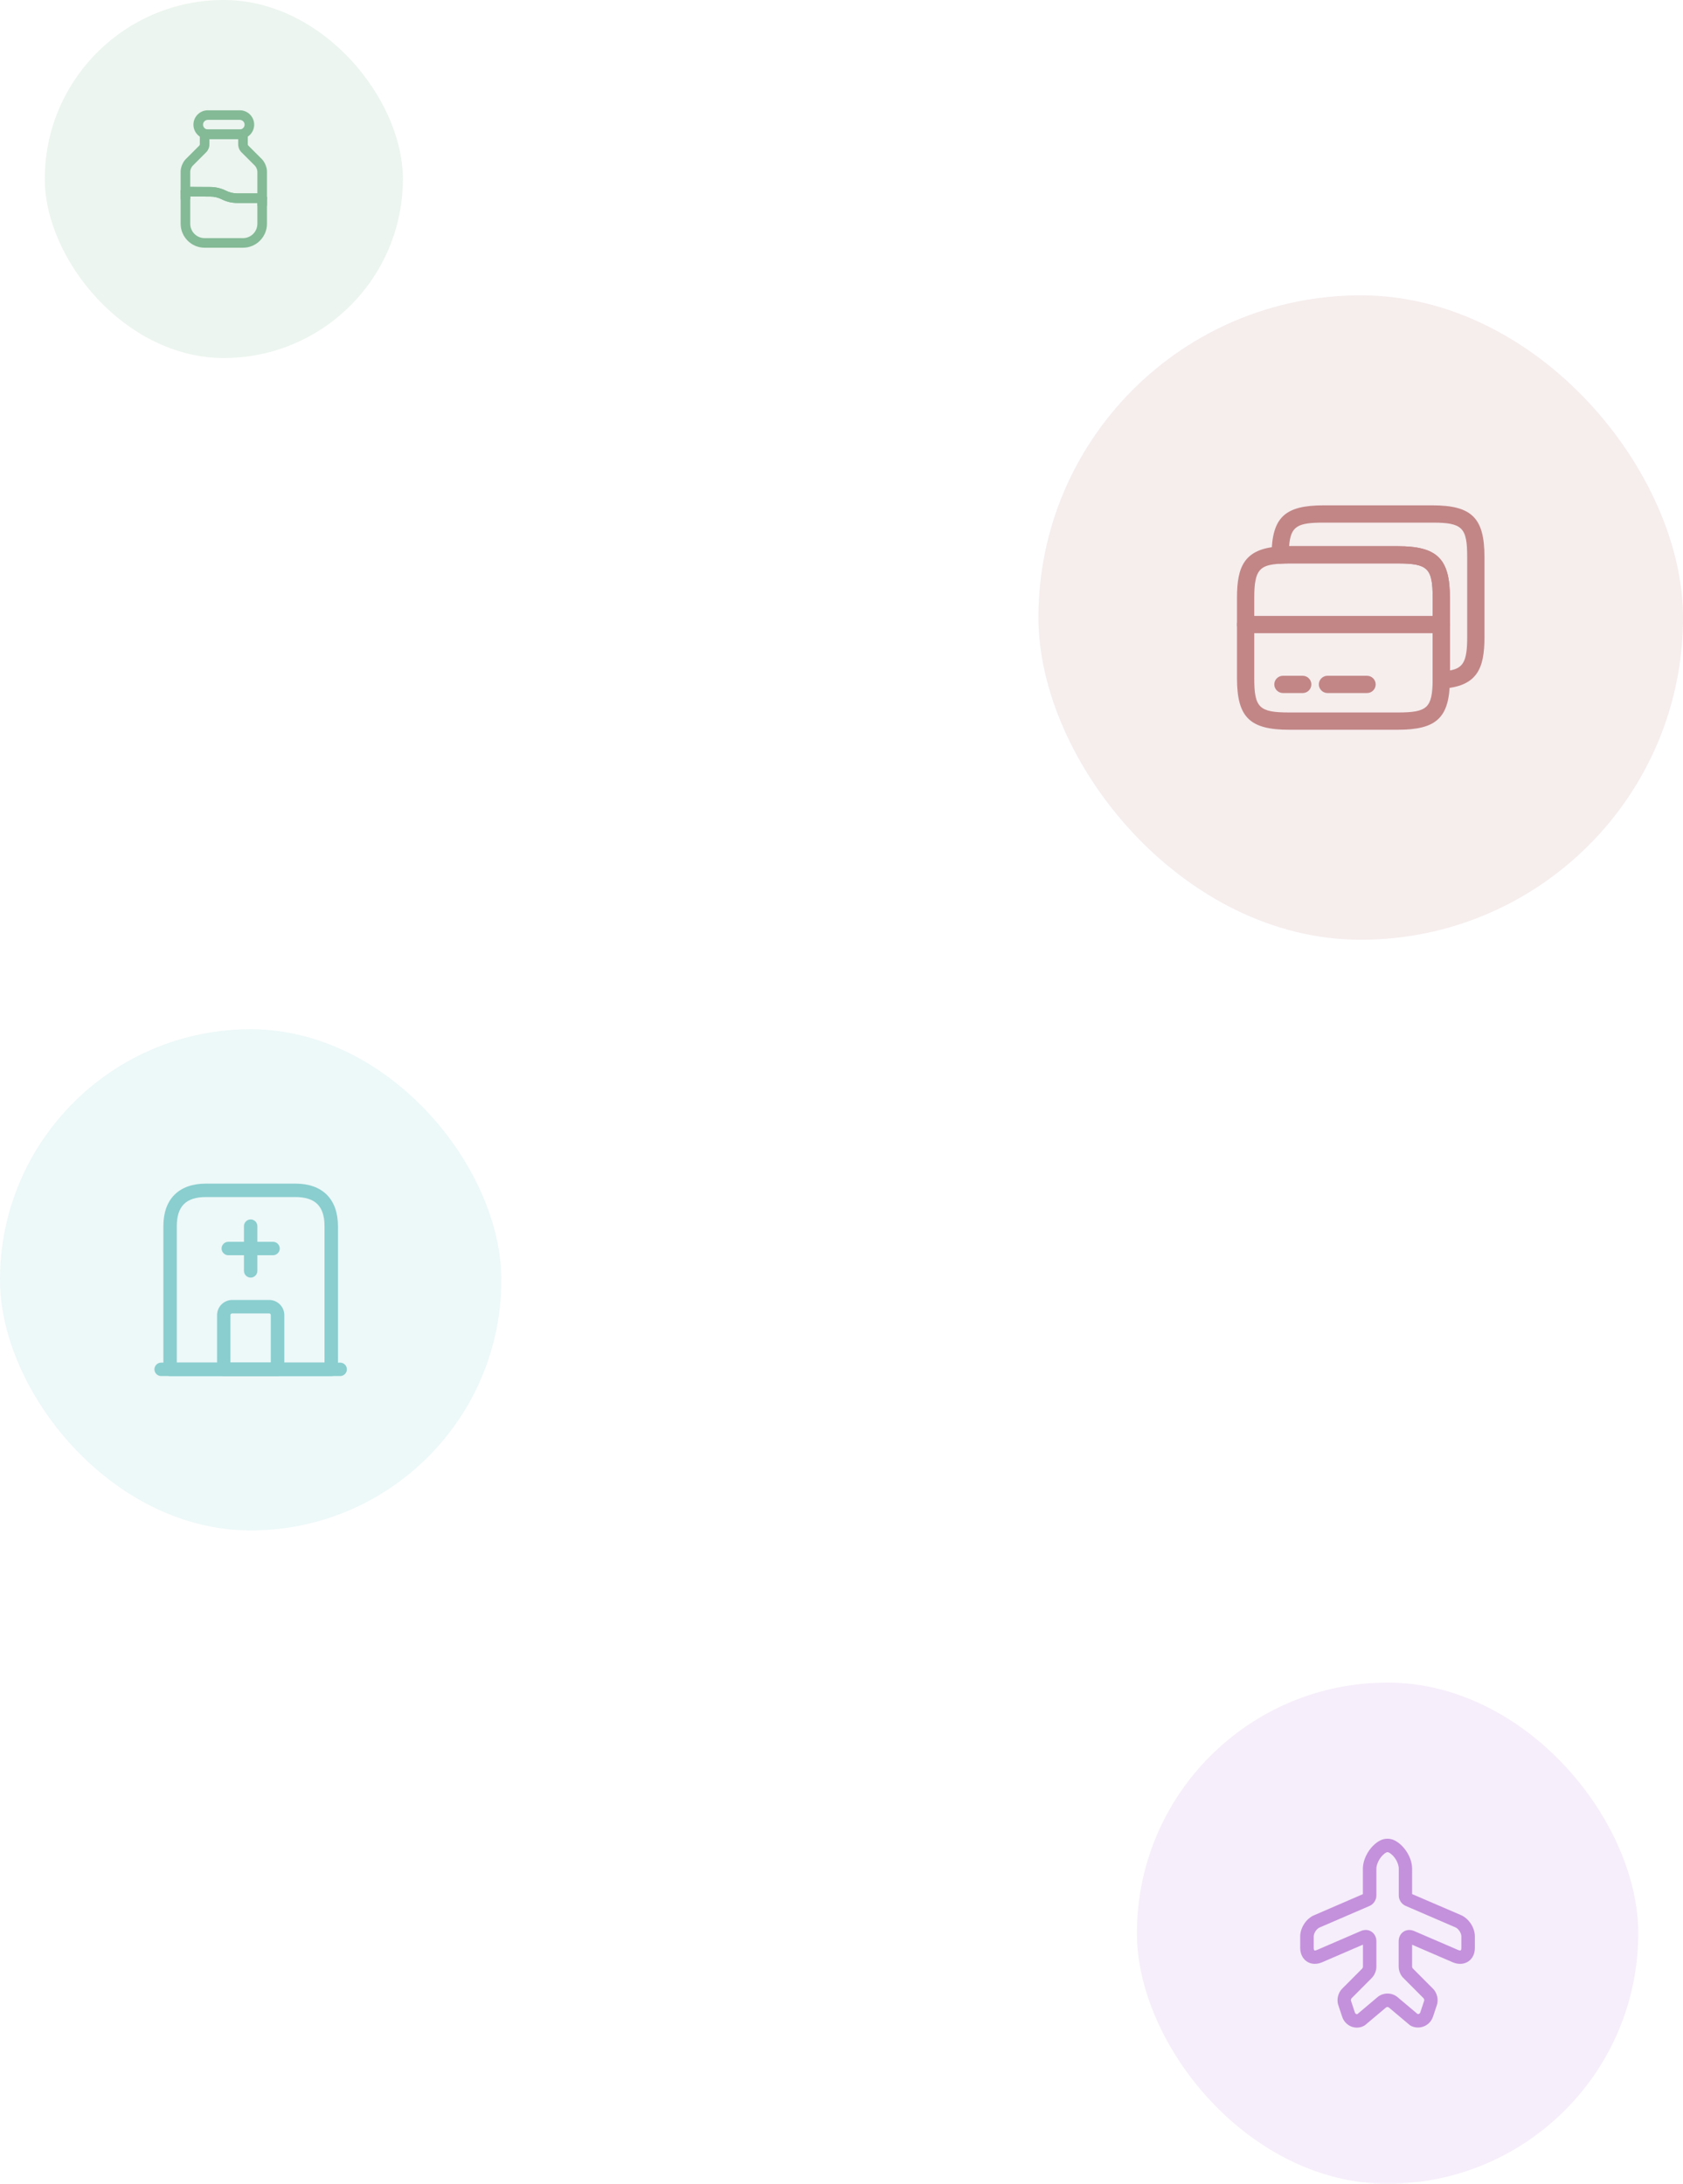<svg width="188" height="244" viewBox="0 0 188 244" fill="none" xmlns="http://www.w3.org/2000/svg">
<rect x="5" width="40" height="40" rx="20" fill="#84BA96" fill-opacity="0.15"/>
<path d="M27.143 27.678H22.857C21.379 27.678 20.179 26.479 20.179 25V21.414C20.179 21.271 20.236 21.136 20.336 21.036C20.436 20.936 20.571 20.878 20.714 20.878L23.493 20.893C24.093 20.893 24.693 21.036 25.236 21.307C25.636 21.507 26.064 21.607 26.514 21.607H29.286C29.579 21.607 29.821 21.85 29.821 22.143V25C29.821 26.479 28.621 27.678 27.143 27.678ZM21.25 21.95V25C21.25 25.886 21.971 26.607 22.857 26.607H27.143C28.029 26.607 28.75 25.886 28.75 25V22.678H26.514C25.9 22.678 25.307 22.543 24.757 22.264C24.357 22.064 23.929 21.964 23.493 21.964L21.25 21.95Z" fill="#84BA96"/>
<path d="M29.286 22.679H26.514C25.9 22.679 25.307 22.543 24.757 22.264C24.357 22.064 23.929 21.964 23.493 21.964L20.714 21.95C20.421 21.95 20.179 21.707 20.179 21.414V19.164C20.179 18.693 20.421 18.107 20.757 17.771L22.271 16.257C22.3 16.229 22.321 16.179 22.321 16.136V15C22.321 14.707 22.564 14.464 22.857 14.464H27.143C27.436 14.464 27.679 14.707 27.679 15V16.136C27.679 16.179 27.7 16.229 27.729 16.257L29.243 17.771C29.579 18.107 29.821 18.693 29.821 19.164V22.143C29.821 22.436 29.579 22.679 29.286 22.679ZM21.25 20.879L23.493 20.893C24.093 20.893 24.693 21.036 25.236 21.307C25.636 21.507 26.064 21.607 26.514 21.607H28.75V19.164C28.75 18.979 28.621 18.664 28.486 18.529L26.971 17.014C26.743 16.786 26.607 16.464 26.607 16.136V15.536H23.393V16.136C23.393 16.464 23.257 16.786 23.029 17.014L21.514 18.529C21.379 18.664 21.25 18.979 21.25 19.164V20.879Z" fill="#84BA96"/>
<path d="M29.286 23.393C28.993 23.393 28.75 23.15 28.75 22.857V22.143C28.75 21.85 28.993 21.607 29.286 21.607C29.579 21.607 29.821 21.85 29.821 22.143V22.857C29.821 23.15 29.579 23.393 29.286 23.393Z" fill="#84BA96"/>
<path d="M20.714 22.664C20.421 22.664 20.179 22.421 20.179 22.128V21.414C20.179 21.121 20.421 20.878 20.714 20.878C21.007 20.878 21.25 21.121 21.25 21.414V22.128C21.25 22.421 21.007 22.664 20.714 22.664Z" fill="#84BA96"/>
<path d="M26.786 15.536H23.214C22.329 15.536 21.607 14.814 21.607 13.929C21.607 13.043 22.329 12.321 23.214 12.321H26.786C27.672 12.321 28.393 13.043 28.393 13.929C28.393 14.814 27.672 15.536 26.786 15.536ZM23.214 13.393C22.922 13.393 22.679 13.636 22.679 13.929C22.679 14.221 22.922 14.464 23.214 14.464H26.786C27.079 14.464 27.322 14.221 27.322 13.929C27.322 13.636 27.079 13.393 26.786 13.393H23.214Z" fill="#84BA96"/>
<rect y="115" width="56" height="56" rx="28" fill="#8ACECF" fill-opacity="0.15"/>
<path d="M38 153.75H18C17.59 153.75 17.25 153.41 17.25 153C17.25 152.59 17.59 152.25 18 152.25H38C38.41 152.25 38.75 152.59 38.75 153C38.75 153.41 38.41 153.75 38 153.75Z" fill="#8ACECF"/>
<path d="M37 153.75H19C18.59 153.75 18.25 153.41 18.25 153V137C18.25 133.98 19.98 132.25 23 132.25H33C36.02 132.25 37.75 133.98 37.75 137V153C37.75 153.41 37.41 153.75 37 153.75ZM19.75 152.25H36.25V137C36.25 134.78 35.22 133.75 33 133.75H23C20.78 133.75 19.75 134.78 19.75 137V152.25Z" fill="#8ACECF"/>
<path d="M31 153.75H25C24.59 153.75 24.25 153.41 24.25 153V146.94C24.25 146.01 25.01 145.25 25.94 145.25H30.07C31 145.25 31.76 146.01 31.76 146.94V153C31.75 153.41 31.41 153.75 31 153.75ZM25.75 152.25H30.25V146.94C30.25 146.84 30.17 146.75 30.06 146.75H25.93C25.83 146.75 25.74 146.83 25.74 146.94V152.25H25.75Z" fill="#8ACECF"/>
<path d="M28 142.75C27.59 142.75 27.25 142.41 27.25 142V137C27.25 136.59 27.59 136.25 28 136.25C28.41 136.25 28.75 136.59 28.75 137V142C28.75 142.41 28.41 142.75 28 142.75Z" fill="#8ACECF"/>
<path d="M30.5 140.25H25.5C25.09 140.25 24.75 139.91 24.75 139.5C24.75 139.09 25.09 138.75 25.5 138.75H30.5C30.91 138.75 31.25 139.09 31.25 139.5C31.25 139.91 30.91 140.25 30.5 140.25Z" fill="#8ACECF"/>
<rect x="116" y="33" width="72" height="72" rx="36" fill="#C28686" fill-opacity="0.15"/>
<path d="M161 70.749H139.143C138.616 70.749 138.179 70.311 138.179 69.784C138.179 69.257 138.616 68.82 139.143 68.82H161C161.527 68.82 161.964 69.257 161.964 69.784C161.964 70.311 161.527 70.749 161 70.749Z" fill="#C28686"/>
<path d="M156.14 81.536H144.003C139.593 81.536 138.179 80.134 138.179 75.776V66.789C138.179 63.33 138.963 61.286 142.949 61.054C143.283 61.041 143.63 61.029 144.003 61.029H156.14C160.55 61.029 161.964 62.43 161.964 66.789V75.981C161.913 80.186 160.499 81.536 156.14 81.536ZM144.003 62.957C143.656 62.957 143.334 62.97 143.039 62.983C140.737 63.124 140.107 63.613 140.107 66.789V75.776C140.107 79.067 140.647 79.607 144.003 79.607H156.14C159.457 79.607 159.997 79.093 160.036 75.969V66.789C160.036 63.497 159.496 62.957 156.14 62.957H144.003V62.957Z" fill="#C28686"/>
<path d="M161 76.946C160.756 76.946 160.511 76.856 160.344 76.689C160.151 76.508 160.036 76.251 160.036 75.981V66.788C160.036 63.497 159.496 62.957 156.14 62.957H144.003C143.656 62.957 143.334 62.97 143.039 62.983C142.781 62.996 142.524 62.893 142.331 62.713C142.138 62.533 142.036 62.276 142.036 62.006C142.087 57.814 143.501 56.464 147.86 56.464H159.997C164.407 56.464 165.821 57.866 165.821 62.224V71.211C165.821 74.67 165.037 76.714 161.051 76.946C161.038 76.946 161.013 76.946 161 76.946ZM144.003 61.029H156.14C160.55 61.029 161.964 62.43 161.964 66.788V74.914C163.456 74.644 163.893 73.873 163.893 71.211V62.224C163.893 58.933 163.353 58.393 159.997 58.393H147.86C144.929 58.393 144.17 58.791 144.003 61.029Z" fill="#C28686"/>
<path d="M145.52 77.434H143.309C142.782 77.434 142.345 76.997 142.345 76.47C142.345 75.943 142.782 75.506 143.309 75.506H145.52C146.048 75.506 146.485 75.943 146.485 76.47C146.485 76.997 146.06 77.434 145.52 77.434Z" fill="#C28686"/>
<path d="M152.707 77.434H148.284C147.757 77.434 147.32 76.997 147.32 76.47C147.32 75.943 147.757 75.506 148.284 75.506H152.707C153.234 75.506 153.671 75.943 153.671 76.47C153.671 76.997 153.247 77.434 152.707 77.434Z" fill="#C28686"/>
<rect x="127" y="188" width="56" height="56" rx="28" fill="#C491DC" fill-opacity="0.15"/>
<path d="M151.58 226.55C151.36 226.55 151.13 226.51 150.92 226.42C150.45 226.22 150.09 225.83 149.93 225.34L149.49 224.02C149.29 223.42 149.47 222.67 149.91 222.22L152.18 219.94C152.21 219.91 152.25 219.8 152.25 219.75V217.28L147.69 219.25C147.08 219.51 146.46 219.48 145.99 219.17C145.52 218.86 145.24 218.3 145.24 217.65V216.36C145.24 215.38 145.94 214.33 146.83 213.98L152.24 211.64V208.8C152.24 207.59 153.09 206.2 154.17 205.64C154.69 205.38 155.29 205.38 155.8 205.64C156.89 206.2 157.74 207.58 157.74 208.79V211.63L163.18 213.97C164.07 214.35 164.75 215.37 164.75 216.36V217.65C164.75 218.31 164.48 218.86 164 219.17C163.52 219.48 162.91 219.51 162.3 219.26L157.74 217.29V219.76C157.74 219.8 157.78 219.9 157.81 219.93L160.09 222.22C160.53 222.66 160.71 223.43 160.51 224.02L160.07 225.34C159.9 225.83 159.54 226.22 159.06 226.41C158.59 226.6 158.07 226.58 157.62 226.36C157.57 226.33 157.52 226.3 157.47 226.26L155.14 224.3C155.06 224.23 154.9 224.24 154.83 224.3L152.5 226.26C152.46 226.3 152.41 226.33 152.36 226.35C152.12 226.49 151.85 226.55 151.58 226.55ZM152.56 215.64C152.79 215.64 153.01 215.7 153.2 215.83C153.55 216.06 153.75 216.45 153.75 216.91V219.76C153.75 220.19 153.54 220.7 153.24 221L150.97 223.28C150.93 223.33 150.89 223.48 150.91 223.54L151.35 224.87C151.38 224.97 151.45 225.01 151.49 225.03C151.52 225.04 151.57 225.06 151.63 225.04L153.87 223.15C154.5 222.61 155.49 222.61 156.12 223.15L158.35 225.03C158.42 225.04 158.47 225.03 158.5 225.02C158.54 225 158.62 224.96 158.65 224.86L159.09 223.54C159.11 223.47 159.07 223.32 159.03 223.28L156.76 221C156.46 220.72 156.24 220.2 156.24 219.76V216.91C156.24 216.46 156.43 216.07 156.77 215.84C157.11 215.61 157.55 215.58 157.97 215.76L162.89 217.88C163.04 217.94 163.14 217.94 163.17 217.92C163.2 217.9 163.24 217.81 163.24 217.65V216.36C163.24 215.98 162.92 215.49 162.58 215.35L157 212.94C156.56 212.75 156.25 212.27 156.25 211.79V208.79C156.25 208.13 155.73 207.28 155.13 206.98C155.05 206.94 154.95 206.94 154.86 206.98C154.28 207.28 153.75 208.15 153.75 208.8V211.8C153.75 212.27 153.44 212.76 153 212.95L147.42 215.36C147.07 215.5 146.75 215.99 146.75 216.36V217.65C146.75 217.81 146.79 217.9 146.82 217.92C146.85 217.94 146.95 217.94 147.1 217.88L152.01 215.76C152.19 215.68 152.38 215.64 152.56 215.64Z" fill="#C491DC"/>
</svg>
